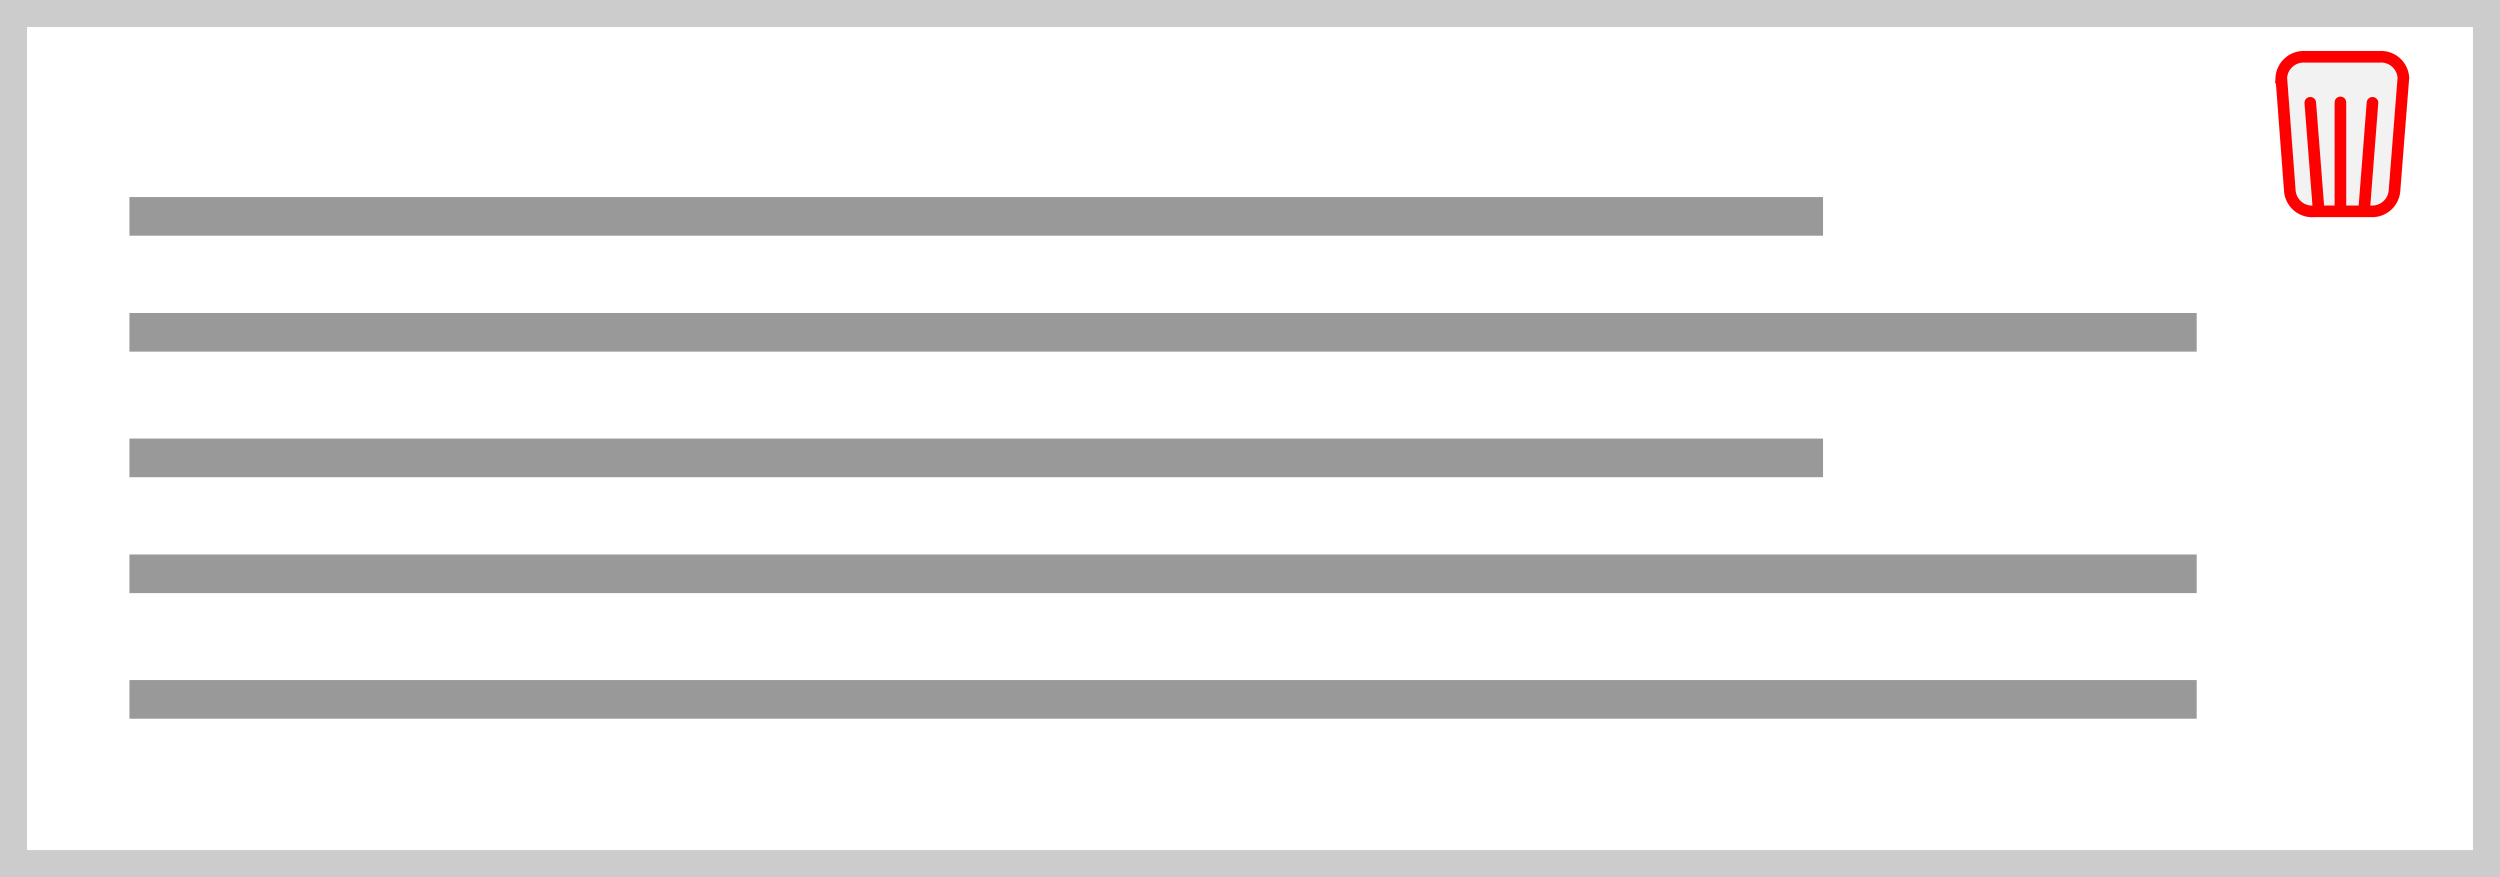 <svg xmlns="http://www.w3.org/2000/svg" id="Layer_1" data-name="Layer 1" viewBox="0 0 64.7 22.7"><rect x="0" y="0" width="64.7" height="22.7" fill="#333333" stroke="none"/><defs><style>.cls-2,.cls-4{stroke-miterlimit:10;fill:none}.cls-2{stroke:#999}.cls-4{stroke:red;stroke-width:.3px;stroke-linecap:round}</style></defs><path d="M.35.35h64v22h-64z" style="stroke-miterlimit:10;fill:#fff;stroke:#ccc;stroke-width:.7px"/><path d="M3.35 5.6h43.83M3.35 8.6h53.5M3.35 11.85h43.83M3.35 14.85h53.5M3.35 18.1h53.5" class="cls-2"/><path d="M315.49 201.25H314a.58.58 0 0 1-.62-.54l-.22-2.92a.58.58 0 0 1 .61-.54h1.93a.58.58 0 0 1 .62.54l-.23 2.92a.58.58 0 0 1-.6.54Z" style="stroke:red;stroke-width:.3px;fill:#f2f2f2;stroke-miterlimit:10" transform="translate(-254.12 -195.78)"/><path d="M60.57 2.65v2.71M59.79 2.66l.21 2.7M61.4 2.66l-.21 2.7" class="cls-4"/></svg>
